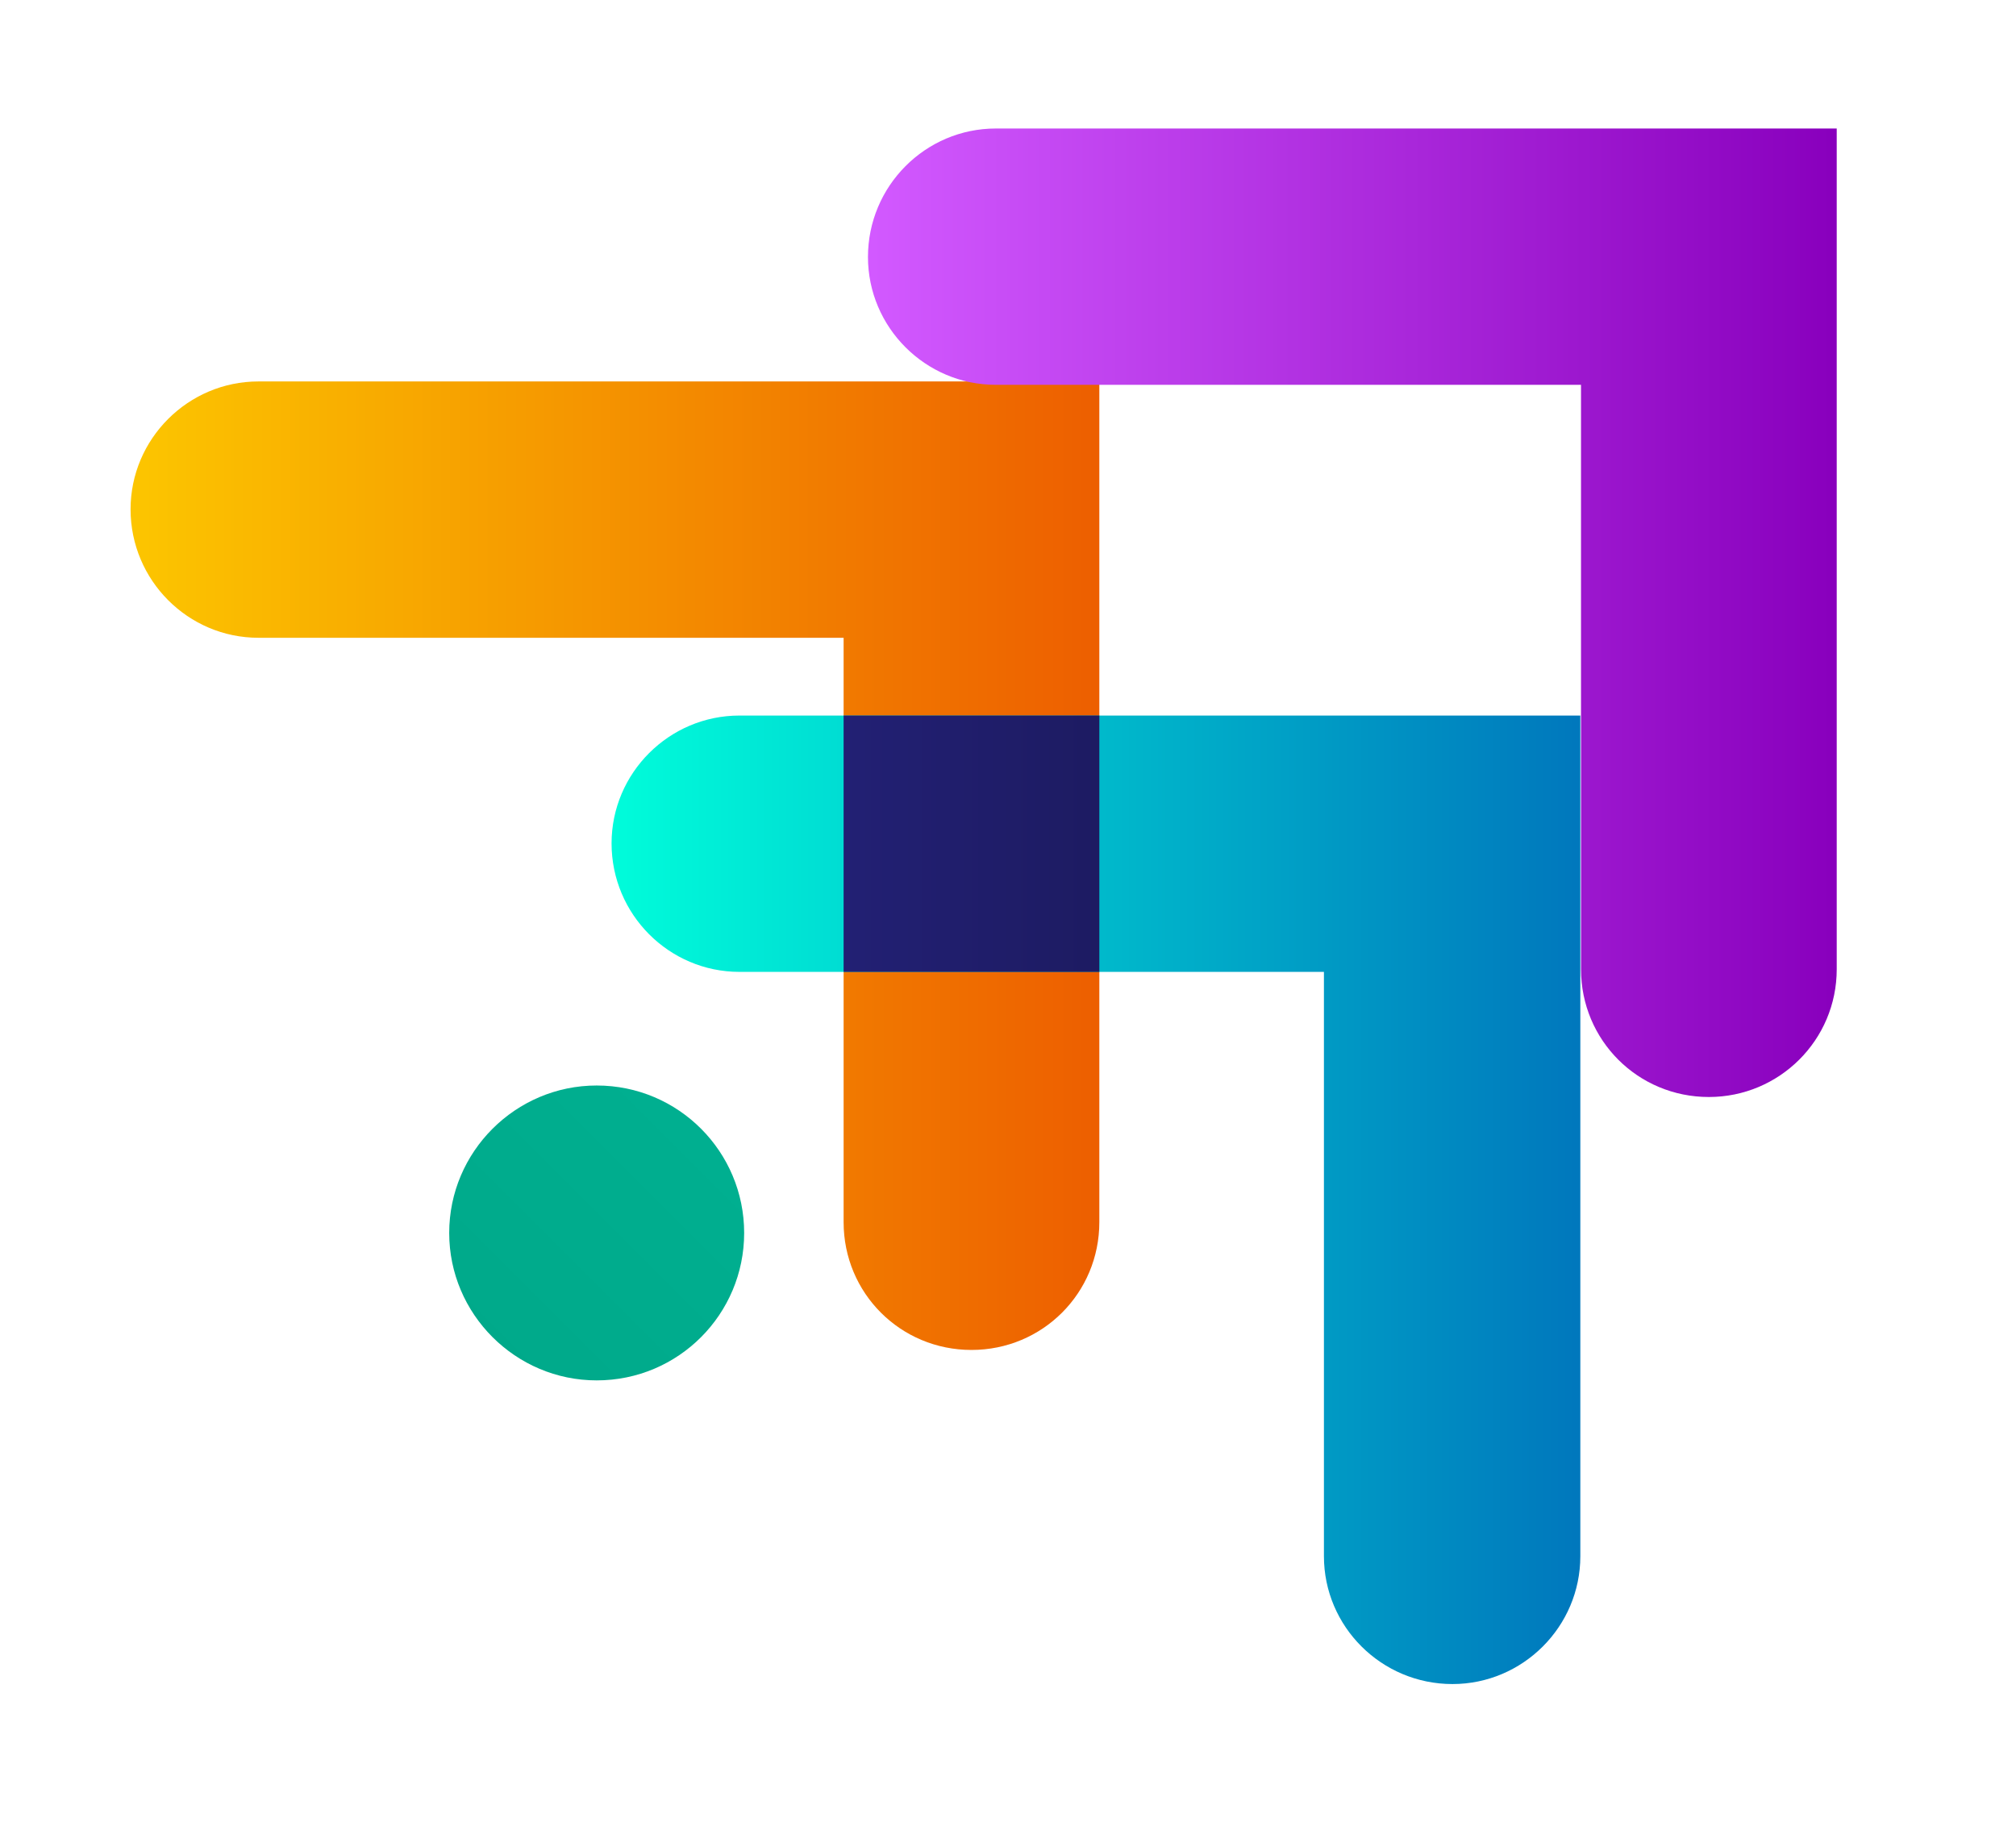 <svg version="1.2" xmlns="http://www.w3.org/2000/svg" viewBox="0 0 298 270" width="298" height="270"><defs><linearGradient id="P" gradientUnits="userSpaceOnUse"/><linearGradient id="g1" x2="1" href="#P" gradientTransform="matrix(143.214,0,0,143.214,19.318,56.413)"><stop stop-color="#fcc500"/><stop offset="1" stop-color="#ed5f00"/></linearGradient><linearGradient id="g2" x2="1" href="#P" gradientTransform="matrix(143.214,0,0,143.214,128.304,19.034)"><stop stop-color="#d259ff"/><stop offset="1" stop-color="#8900bd"/></linearGradient><linearGradient id="g3" x2="1" href="#P" gradientTransform="matrix(143.214,0,0,143.214,90.383,105.797)"><stop stop-color="#00fcda"/><stop offset="1" stop-color="#0078bd"/></linearGradient><linearGradient id="g4" x2="1" href="#P" gradientTransform="matrix(143.213,0,0,143.213,19.318,105.797)"><stop offset="0" stop-color="#312ea6"/><stop offset="1" stop-color="#1d1b62"/></linearGradient><linearGradient id="g5" x2="1" href="#P" gradientTransform="matrix(-314.536,314.536,-314.536,-314.536,392.49,-78.416)"><stop stop-color="#00e3c4"/><stop offset="1" stop-color="#00a687"/></linearGradient></defs><style>.a{fill:url(#g1)}.b{fill:url(#g2)}.c{fill:url(#g3)}.d{fill:url(#g4)}.e{fill:url(#g5)}</style><path class="a" d="m19.3 75.3c0 10.5 8.5 19 18.9 19h86.5v86.4c0 10.5 8.4 18.9 18.9 18.9 10.5 0 18.9-8.4 18.9-18.9v-124.3h-124.3c-10.4 0-18.9 8.5-18.9 18.9z"/><path class="b" d="m128.3 38c0 10.4 8.5 18.9 18.9 18.9h86.5v86.4c0 10.5 8.4 18.9 18.9 18.9 10.4 0 18.9-8.4 18.9-18.9v-124.3h-124.3c-10.4 0-18.9 8.5-18.9 19z"/><path class="c" d="m90.4 124.7c0 10.5 8.5 19 18.9 19h86.4v86.4c0 10.4 8.5 18.9 19 18.9 10.4 0 18.9-8.5 18.9-18.9v-124.3h-124.3c-10.4 0-18.9 8.5-18.9 18.9z"/><path class="d" d="m124.7 105.8v37.9h37.8v-37.9z"/><path class="e" d="m88.2 204.1c-12 0-21.8-9.8-21.8-21.8 0-12 9.8-21.8 21.8-21.8 12.1 0 21.8 9.8 21.8 21.8 0 12-9.7 21.8-21.8 21.8z"/></svg>
